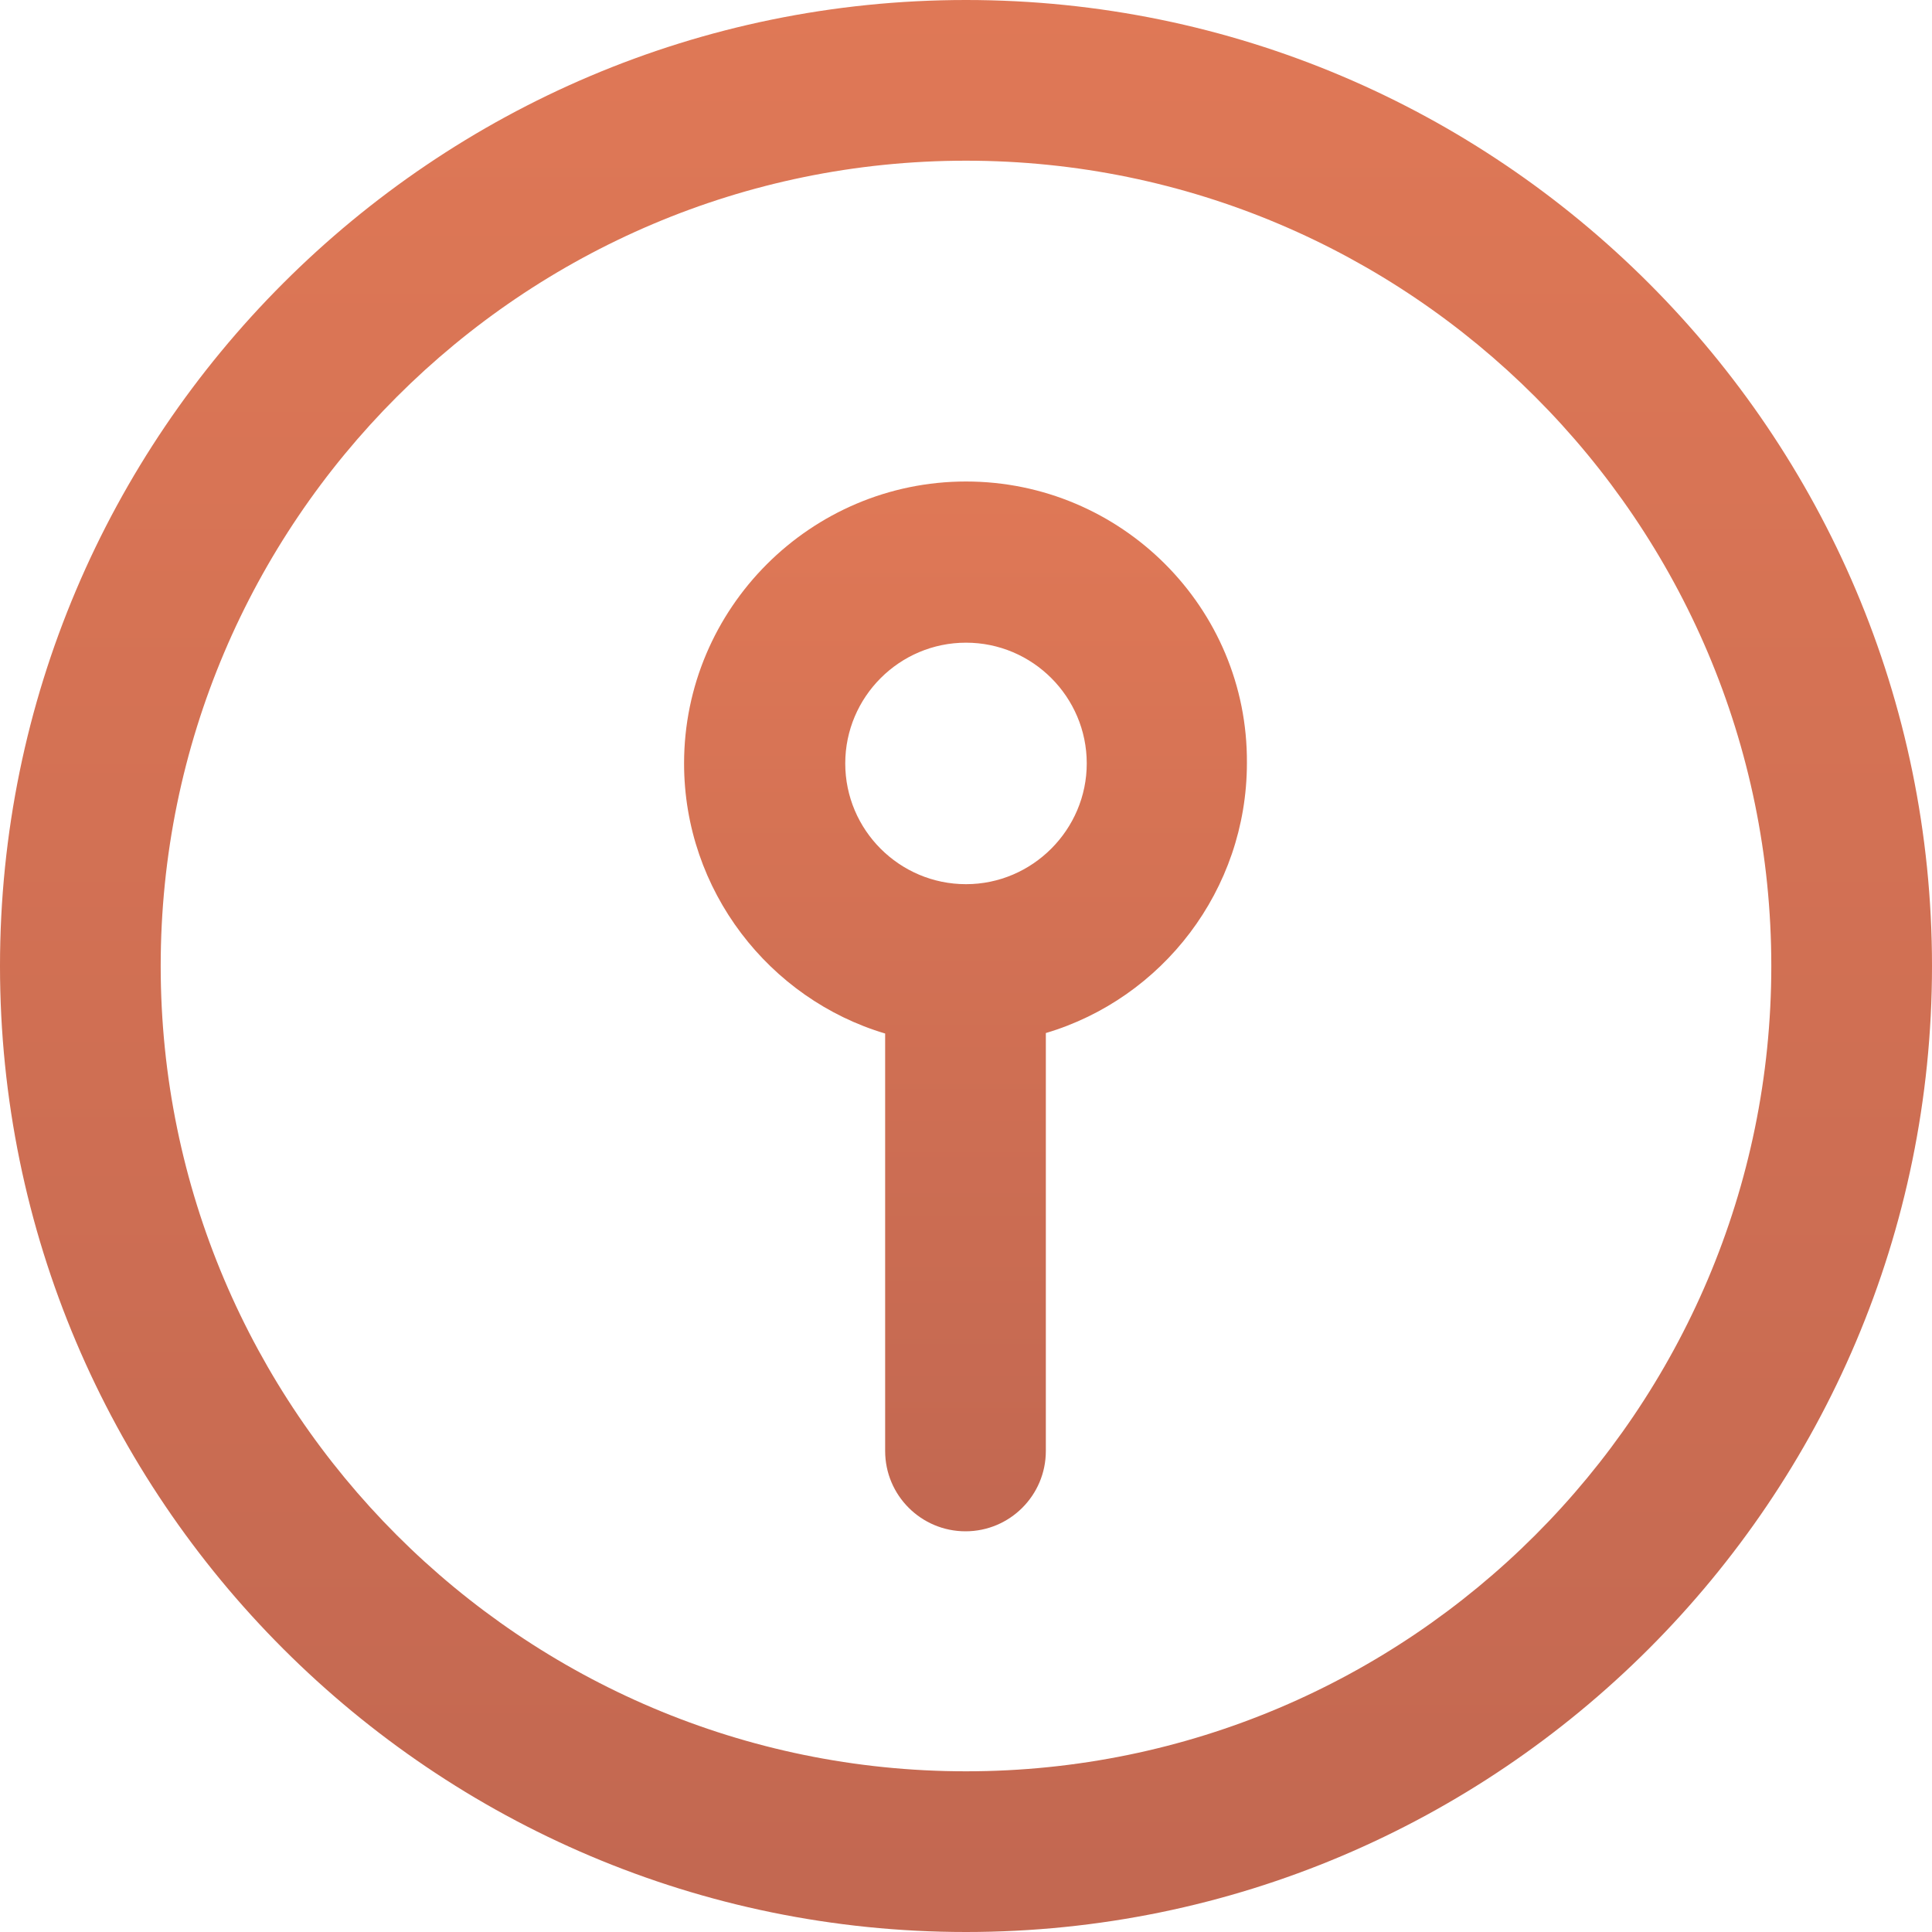 <svg width="40" height="40" viewBox="0 0 40 40" fill="none" xmlns="http://www.w3.org/2000/svg">
<path d="M20 9.969C16.786 9.969 14.163 12.592 14.163 15.806C14.163 18.439 15.928 20.684 18.326 21.398V30.041C18.326 30.959 19.071 31.704 19.99 31.704C20.908 31.704 21.653 30.959 21.653 30.041V21.388C24.061 20.674 25.816 18.429 25.816 15.796C25.837 12.582 23.214 9.969 20 9.969ZM20 18.306C18.622 18.306 17.5 17.184 17.5 15.806C17.5 14.429 18.622 13.306 20 13.306C21.378 13.306 22.5 14.429 22.5 15.806C22.5 17.174 21.378 18.306 20 18.306Z" fill="url(#paint0_linear)"/>
<path d="M20 0C8.969 0 0 8.969 0 20C0 31.031 8.969 40 20 40C31.031 40 40 31.031 40 20C40 8.969 31.031 0 20 0ZM20 36.673C10.806 36.673 3.327 29.194 3.327 20C3.327 10.806 10.806 3.327 20 3.327C29.194 3.327 36.673 10.806 36.673 20C36.673 29.194 29.194 36.673 20 36.673Z" fill="url(#paint1_linear)"/>
<defs>
<linearGradient id="paint0_linear" x1="19.99" y1="9.969" x2="19.99" y2="31.704" gradientUnits="userSpaceOnUse">
<stop stop-color="#DF7856"/>
<stop offset="0.974" stop-color="#C36851"/>
</linearGradient>
<linearGradient id="paint1_linear" x1="20" y1="0" x2="20" y2="40" gradientUnits="userSpaceOnUse">
<stop stop-color="#DF7856"/>
<stop offset="0.974" stop-color="#C36851"/>
</linearGradient>
</defs>
</svg>
